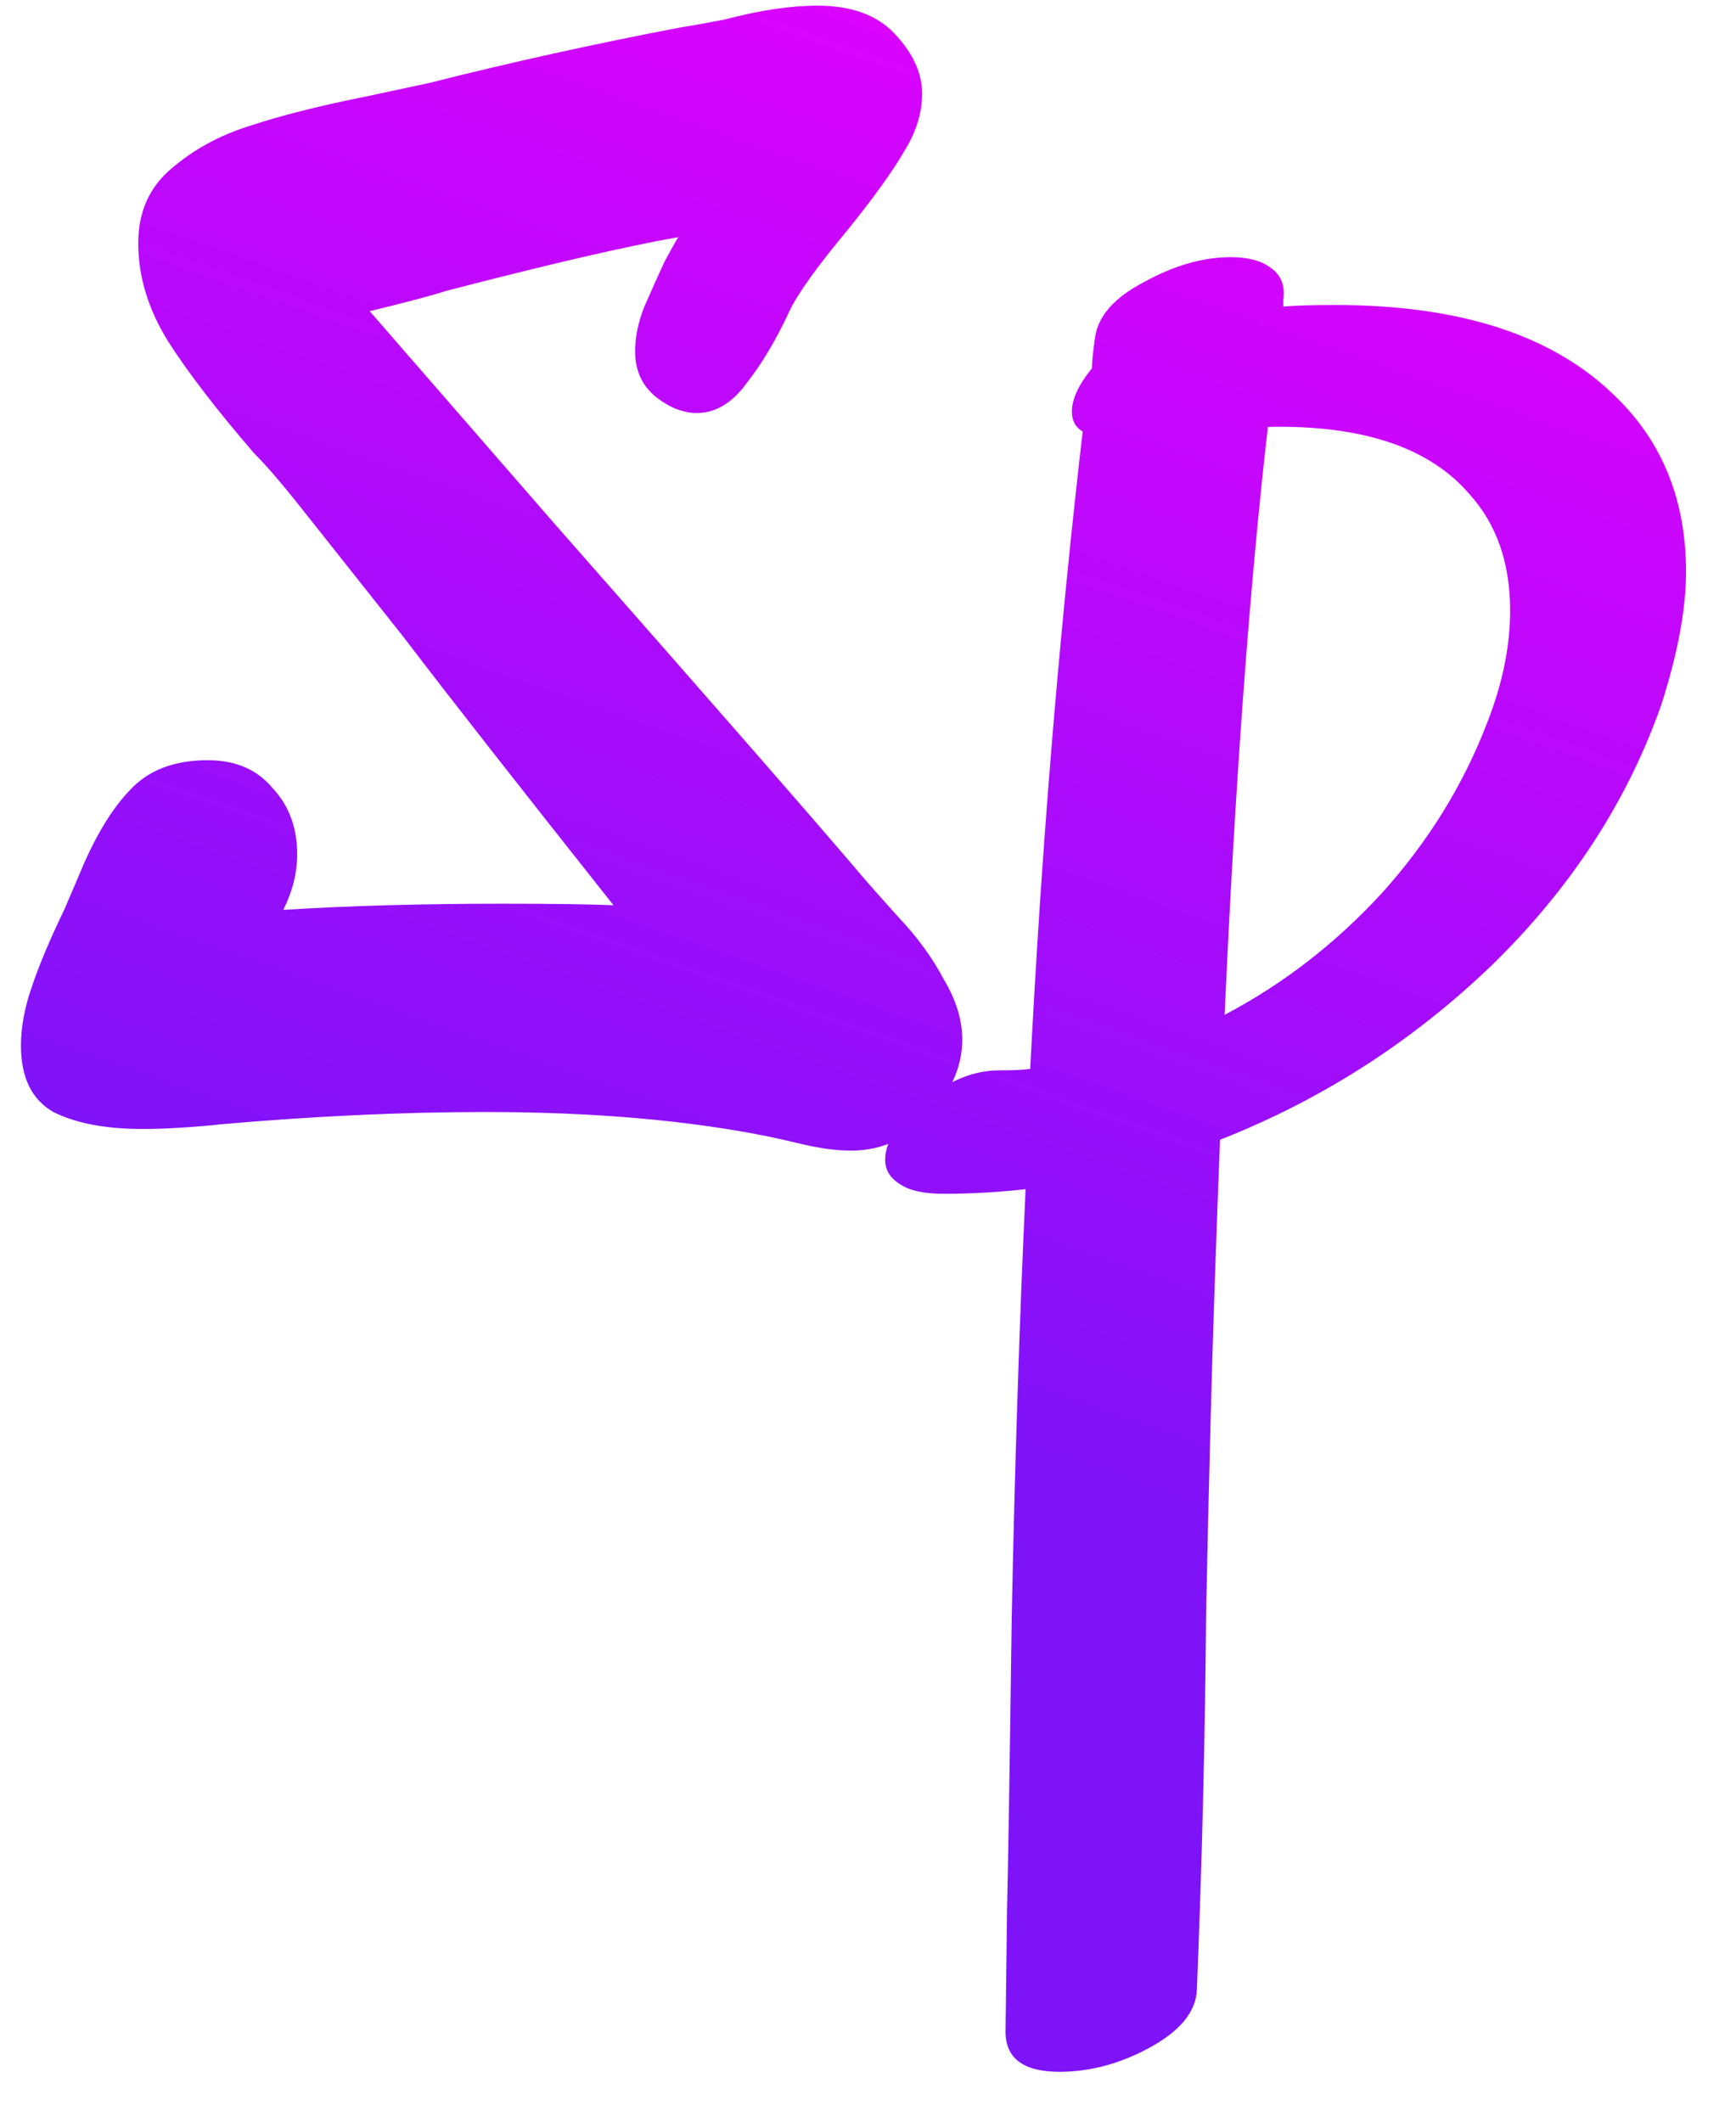<svg xmlns="http://www.w3.org/2000/svg" width="27" height="33" fill="none" viewBox="0 0 27 33"><path fill="url(#paint0_linear_37_571)" d="M13.406 13.624C13.486 13.72 13.67 13.928 13.958 14.248C14.262 14.568 14.502 14.896 14.678 15.232C14.87 15.552 14.966 15.864 14.966 16.168C14.966 16.552 14.822 16.912 14.534 17.248C14.182 17.68 13.75 17.896 13.238 17.896C13.014 17.896 12.766 17.864 12.494 17.8C12.222 17.736 12.046 17.696 11.966 17.68C10.702 17.424 9.23 17.296 7.55 17.296C6.254 17.296 4.878 17.36 3.422 17.488C3.294 17.504 3.11 17.52 2.87 17.536C2.63 17.552 2.414 17.56 2.222 17.56C1.646 17.56 1.182 17.472 0.83 17.296C0.494 17.104 0.326 16.76 0.326 16.264C0.326 15.976 0.382 15.672 0.494 15.352C0.606 15.016 0.774 14.616 0.998 14.152L1.214 13.648C1.454 13.056 1.718 12.608 2.006 12.304C2.294 11.984 2.702 11.824 3.23 11.824C3.662 11.824 3.998 11.968 4.238 12.256C4.494 12.528 4.622 12.872 4.622 13.288C4.622 13.576 4.55 13.864 4.406 14.152C5.414 14.088 6.558 14.056 7.838 14.056C8.59 14.056 9.158 14.064 9.542 14.08C8.07 12.224 6.974 10.824 6.254 9.88L4.598 7.792C4.342 7.472 4.126 7.224 3.95 7.048C3.358 6.36 2.91 5.776 2.606 5.296C2.302 4.8 2.15 4.296 2.15 3.784C2.15 3.304 2.318 2.92 2.654 2.632C3.006 2.328 3.414 2.104 3.878 1.96C4.358 1.8 4.958 1.648 5.678 1.504L6.686 1.288C7.95 0.968 9.254 0.68 10.598 0.424C10.71 0.408 10.934 0.368 11.27 0.304C11.814 0.16 12.294 0.088 12.71 0.088C13.238 0.088 13.638 0.232 13.91 0.52C14.198 0.824 14.342 1.136 14.342 1.456C14.342 1.76 14.246 2.064 14.054 2.368C13.878 2.672 13.59 3.072 13.19 3.568C12.71 4.144 12.406 4.568 12.278 4.84C12.07 5.288 11.846 5.664 11.606 5.968C11.382 6.272 11.126 6.424 10.838 6.424C10.63 6.424 10.422 6.344 10.214 6.184C9.99 6.008 9.878 5.768 9.878 5.464C9.878 5.24 9.926 5.008 10.022 4.768C10.134 4.512 10.238 4.28 10.334 4.072C10.446 3.864 10.518 3.736 10.55 3.688C9.734 3.832 8.526 4.112 6.926 4.528C6.734 4.592 6.342 4.696 5.75 4.84L8.63 8.152C11.094 10.952 12.686 12.776 13.406 13.624ZM23.127 11.248C23.367 10.64 23.487 10.056 23.487 9.496C23.487 8.76 23.279 8.16 22.863 7.696C22.239 6.96 21.191 6.608 19.719 6.64C19.431 9.168 19.207 12.216 19.047 15.784C19.959 15.304 20.775 14.672 21.495 13.888C22.215 13.088 22.759 12.208 23.127 11.248ZM19.959 4.768C20.135 4.752 20.407 4.744 20.775 4.744C22.727 4.744 24.183 5.224 25.143 6.184C25.863 6.888 26.223 7.792 26.223 8.896C26.223 9.472 26.095 10.16 25.839 10.96C25.311 12.464 24.431 13.816 23.199 15.016C21.967 16.2 20.559 17.104 18.975 17.728C18.911 19.36 18.863 20.784 18.831 22C18.799 23.232 18.775 24.256 18.759 25.072C18.743 27.024 18.695 28.984 18.615 30.952C18.599 31.288 18.359 31.584 17.895 31.84C17.431 32.096 16.959 32.224 16.479 32.224C15.919 32.224 15.639 32.016 15.639 31.6L15.663 29.68C15.679 29.056 15.703 27.552 15.735 25.168C15.783 22.784 15.855 20.56 15.951 18.496C15.519 18.544 15.095 18.568 14.679 18.568C14.375 18.568 14.151 18.52 14.007 18.424C13.847 18.328 13.767 18.2 13.767 18.04C13.767 17.752 13.967 17.448 14.367 17.128C14.751 16.808 15.143 16.648 15.543 16.648C15.767 16.648 15.927 16.64 16.023 16.624C16.199 13.184 16.471 9.88 16.839 6.712C16.727 6.648 16.671 6.544 16.671 6.4C16.671 6.208 16.775 5.984 16.983 5.728C16.983 5.632 16.999 5.472 17.031 5.248C17.079 4.912 17.335 4.624 17.799 4.384C18.263 4.128 18.711 4 19.143 4C19.415 4 19.623 4.056 19.767 4.168C19.927 4.28 19.991 4.448 19.959 4.672V4.768Z"/><defs><linearGradient id="paint0_linear_37_571" x1="13.5" x2="5.311" y1="-4" y2="19.351" gradientUnits="userSpaceOnUse"><stop stop-color="#EB00FF"/><stop offset="1" stop-color="#7E13F8"/></linearGradient></defs></svg>